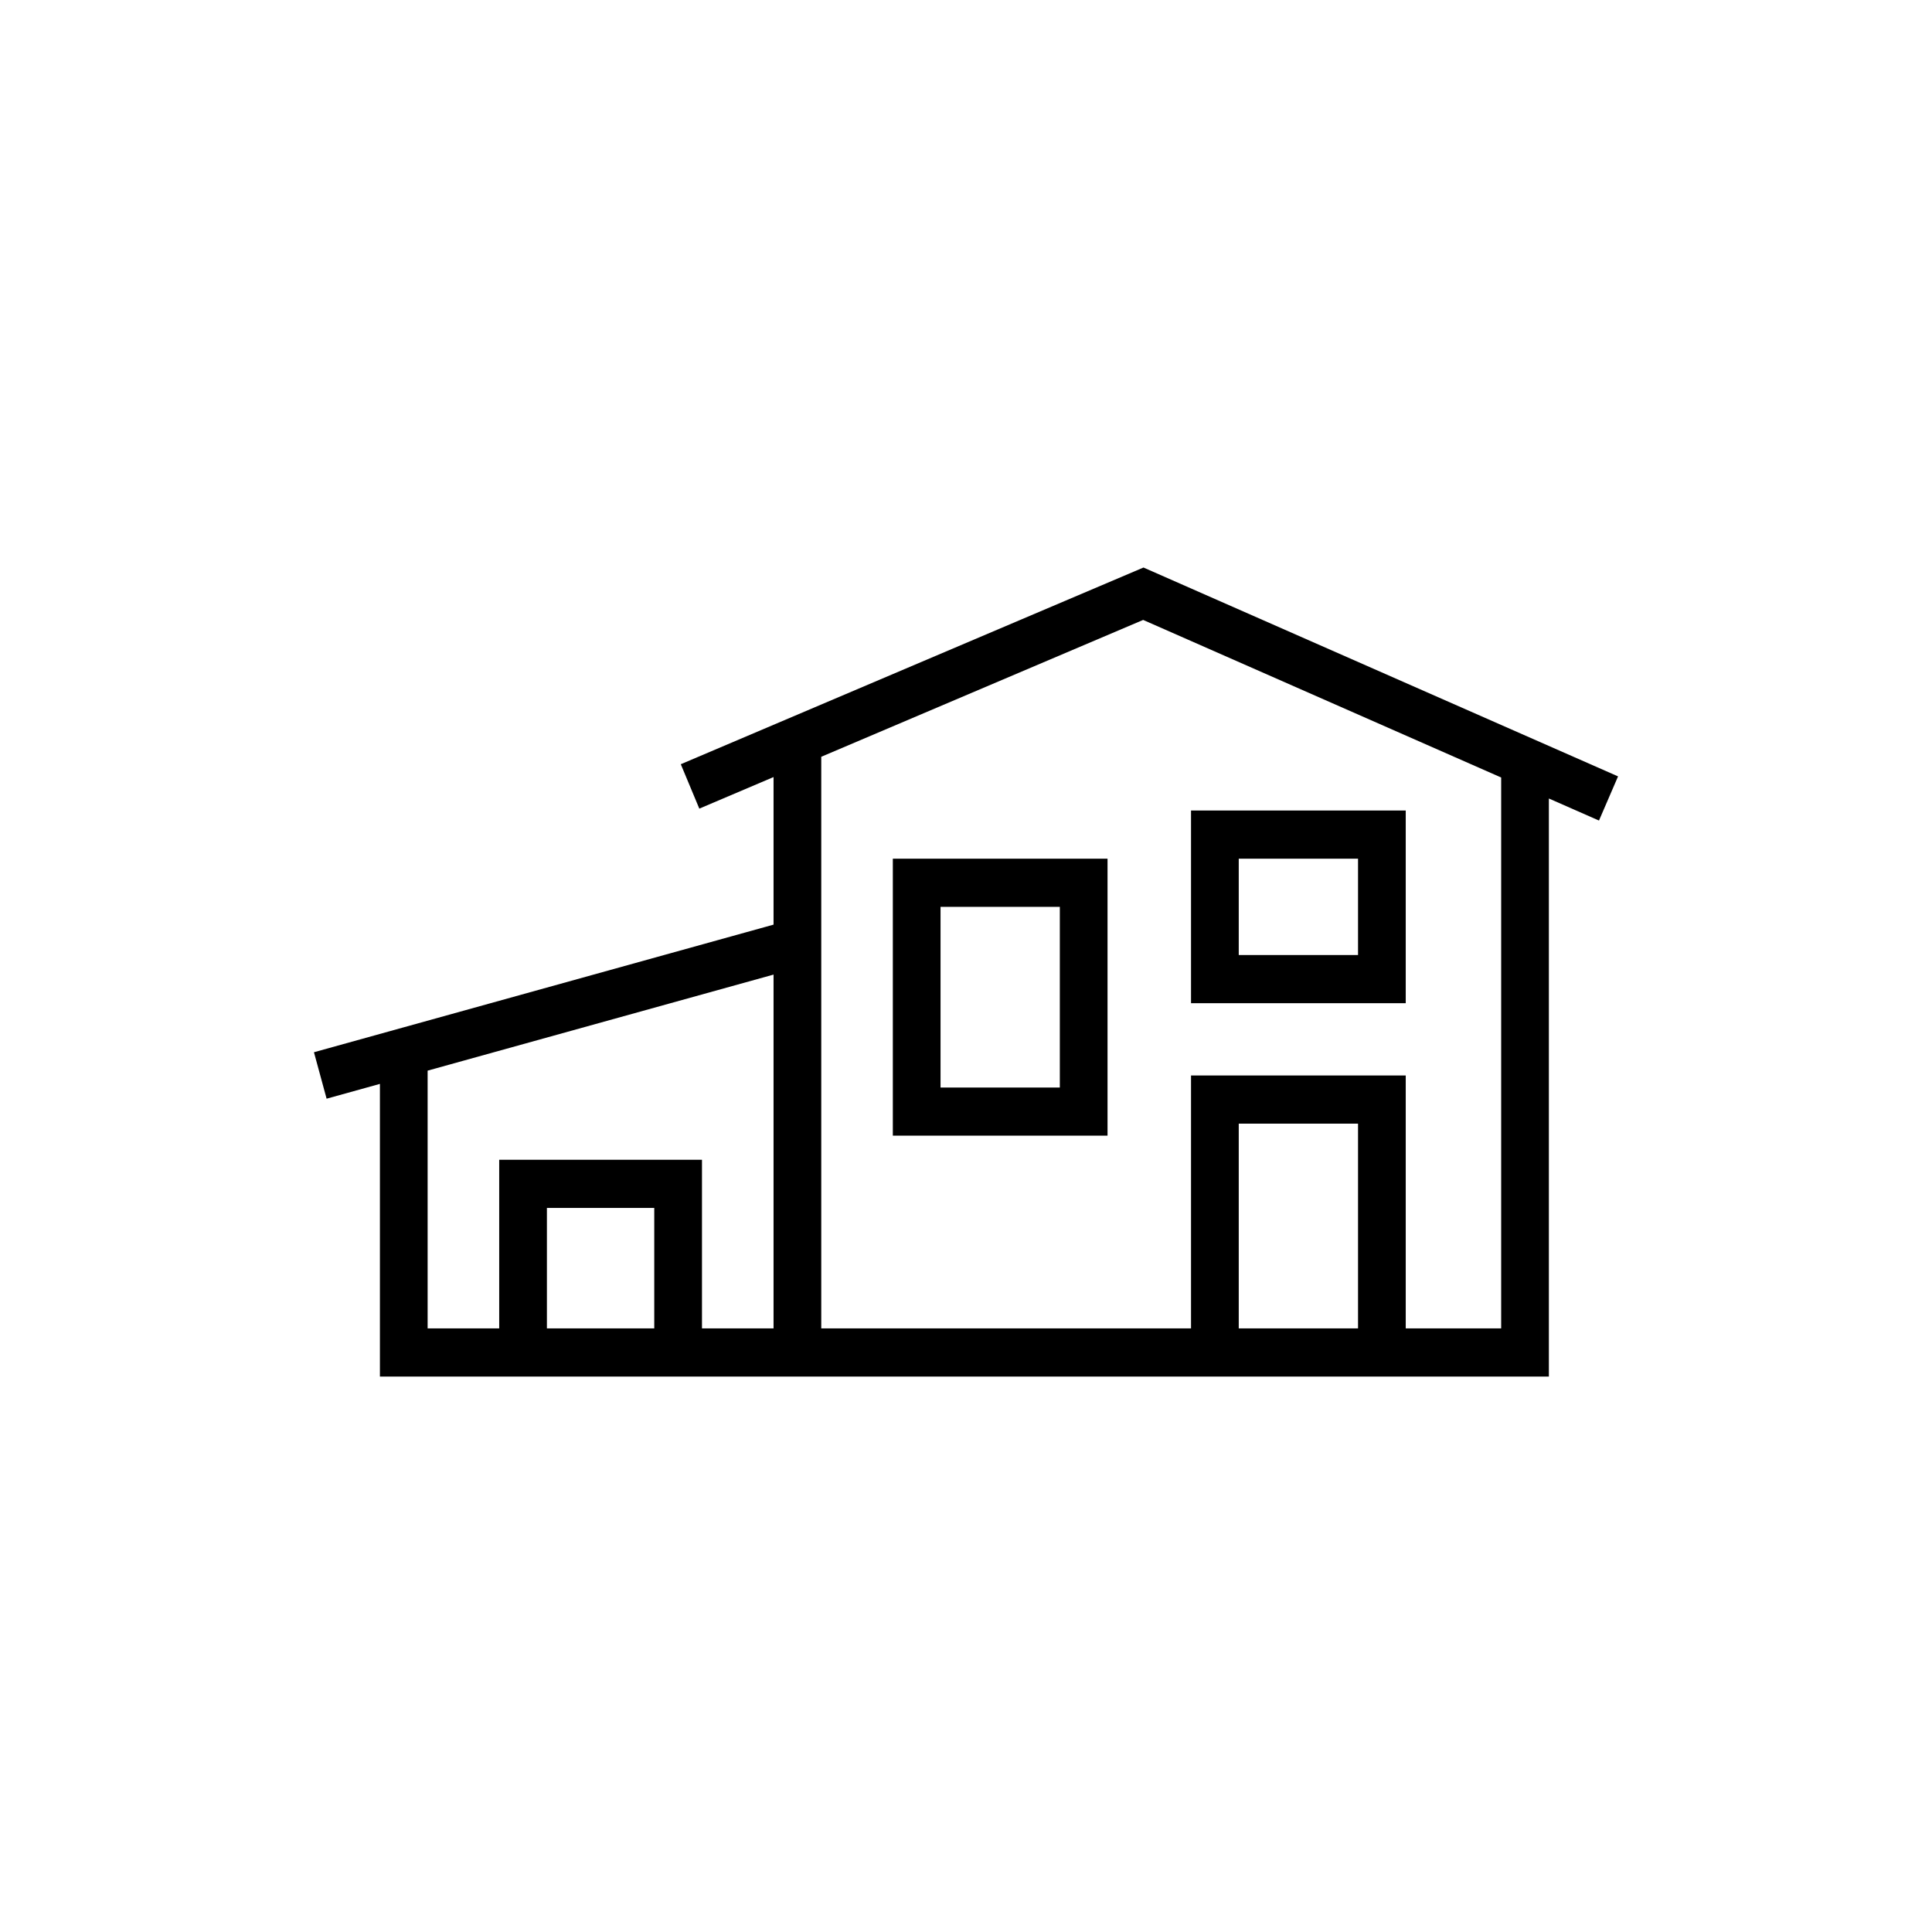 <svg width="160" height="160" viewBox="0 0 160 160" fill="none" xmlns="http://www.w3.org/2000/svg">
<path fill-rule="evenodd" clip-rule="evenodd" d="M94.698 47L134 64.297L132.421 67.954L128.271 66.128V114H31.463V89.763L27.048 90.989L26 87.142L64.062 76.574V64.353L57.914 66.967L56.38 63.29L94.698 47ZM68.013 62.673V110.01H98.636V89.065H116.417V110.01H124.32V64.389L94.671 51.34L68.013 62.673ZM112.466 110.01V93.055H102.588V110.01H112.466ZM64.062 110.01V80.712L35.414 88.666V110.01H41.342V96.047H58.135V110.01H64.062ZM54.183 110.01V100.037H45.293V110.01H54.183ZM98.636 67.123H116.417V83.081H98.636V67.123ZM102.588 71.112V79.092H112.466V71.112H102.588ZM73.94 71.112H91.721V94.052H73.94V71.112ZM77.891 75.102V90.063H87.77V75.102H77.891Z" fill="black"/>
</svg>
